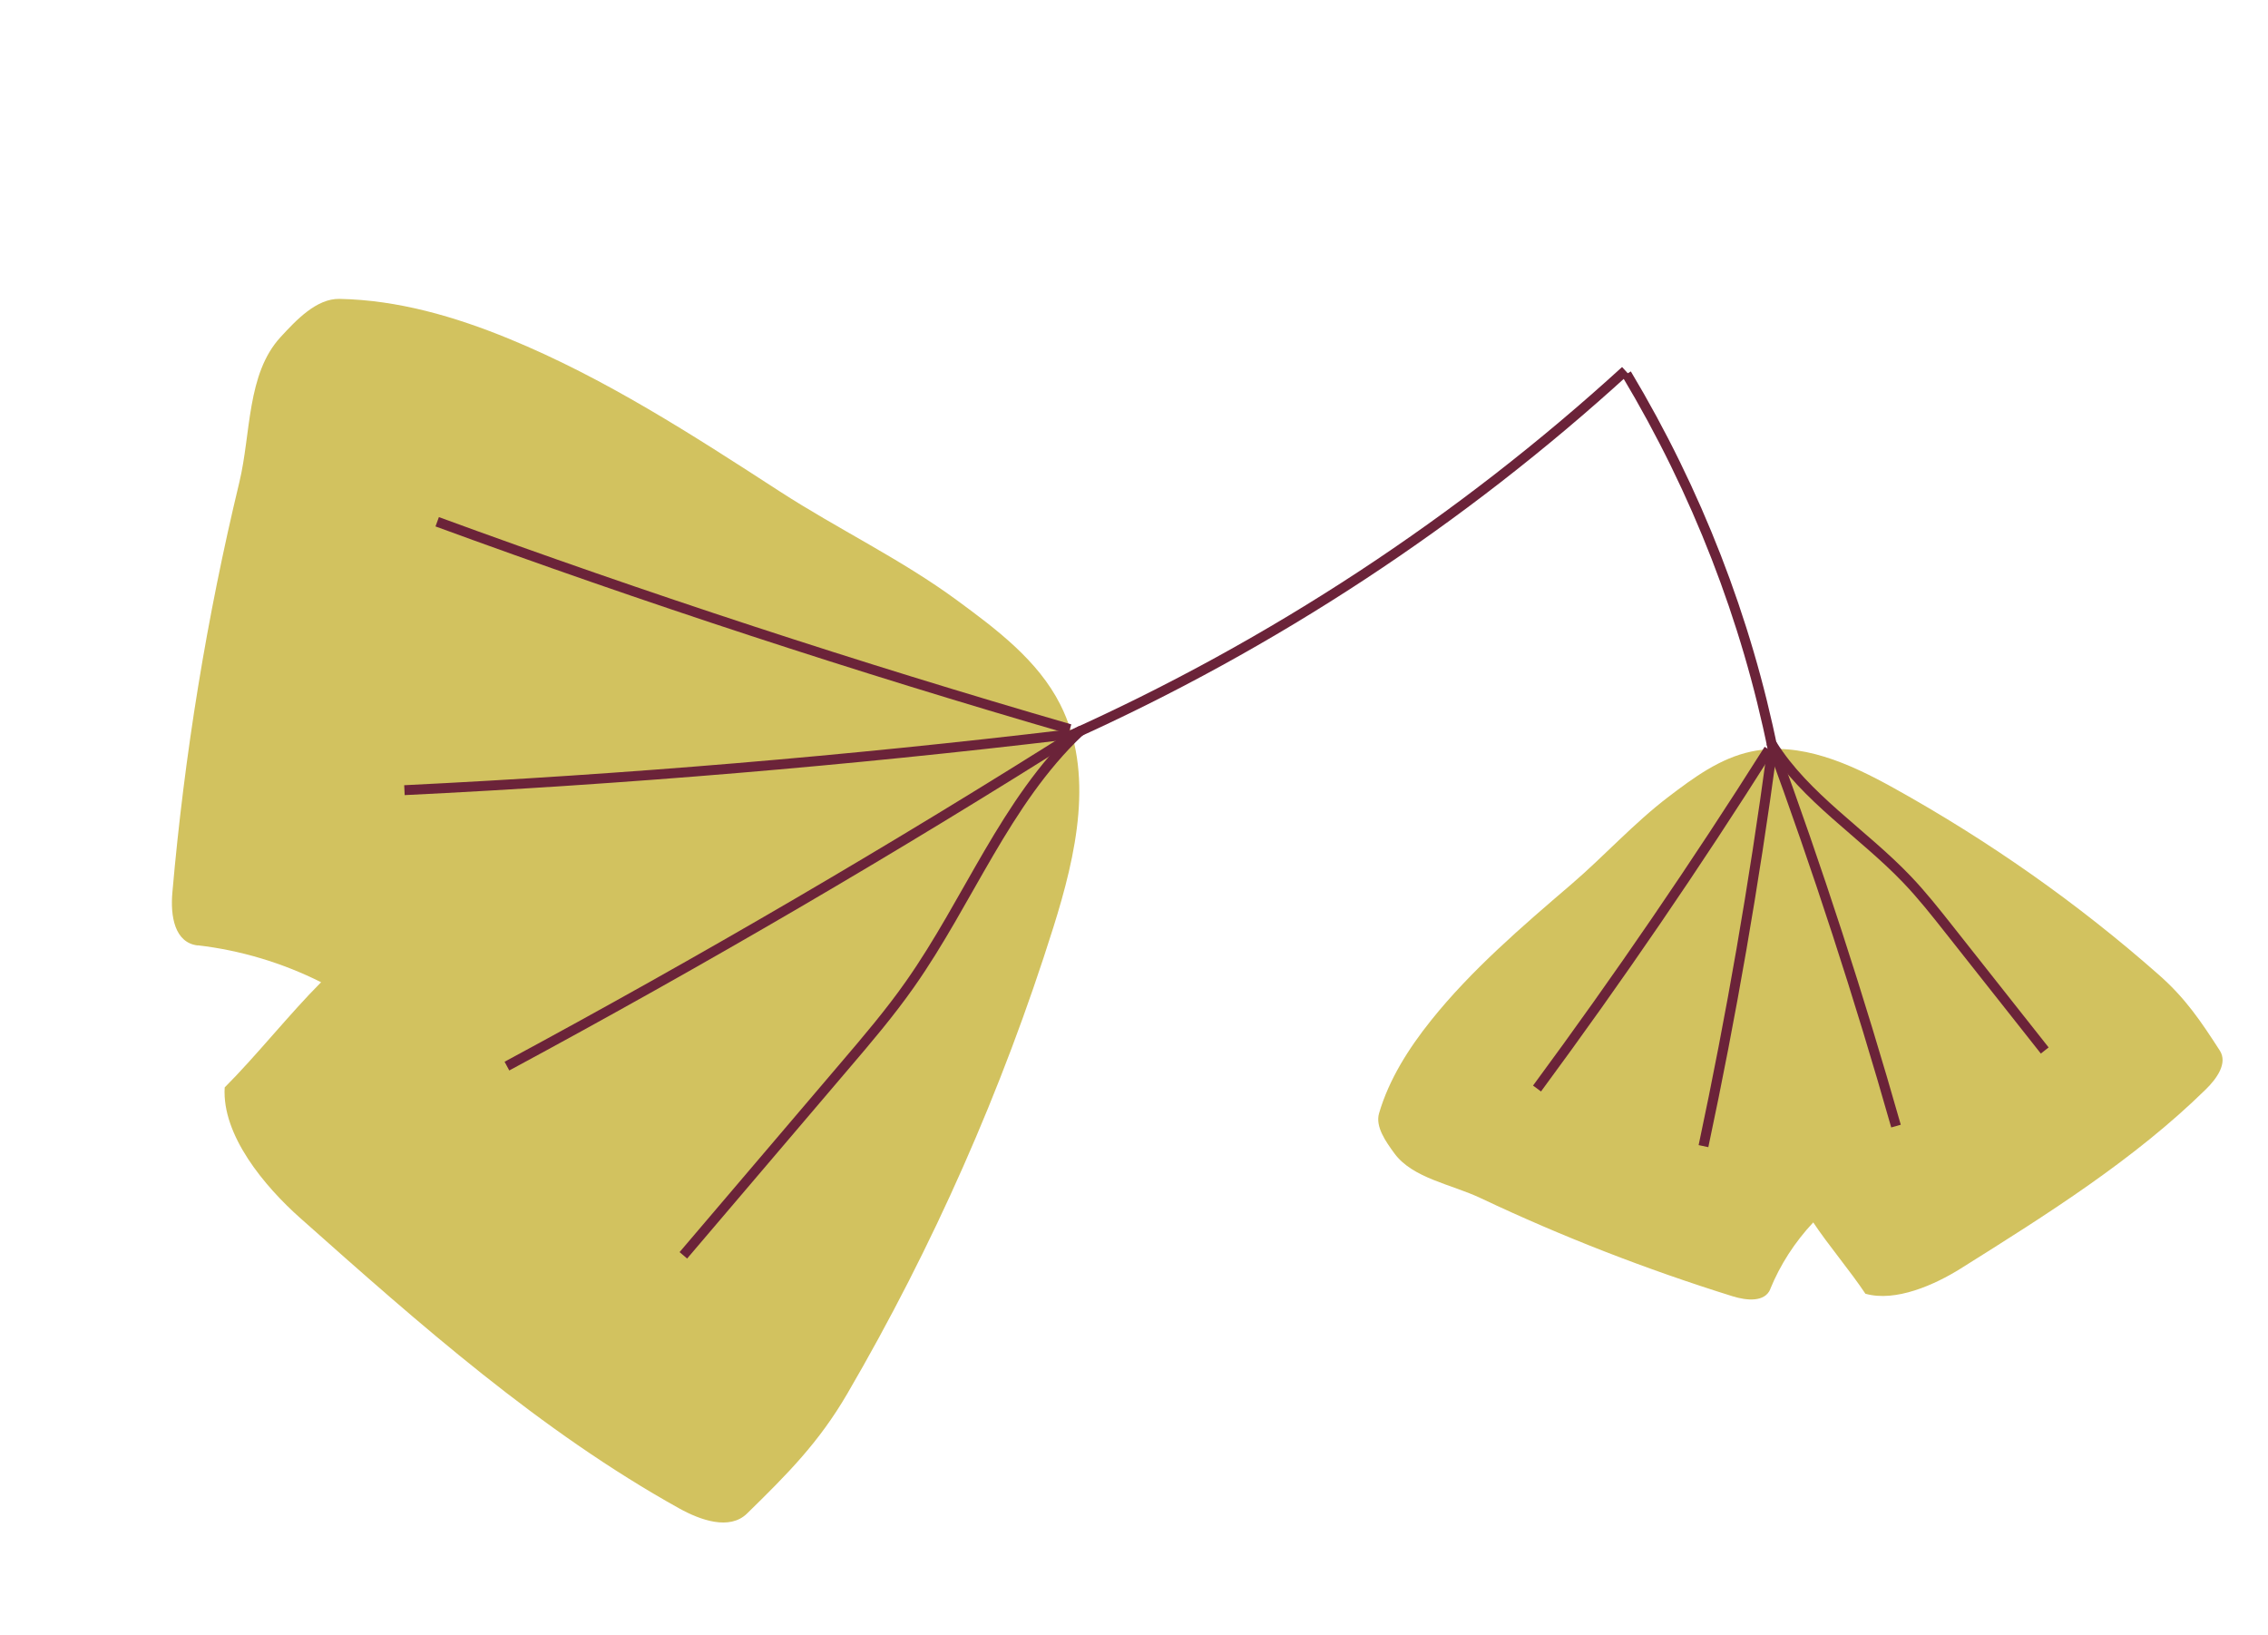 <svg width="43" height="31" viewBox="0 0 43 31" fill="none" xmlns="http://www.w3.org/2000/svg">
<path d="M3.748 17.92C4.561 18.014 5.357 18.253 6.088 18.62C5.499 19.209 4.849 20.026 4.26 20.614C4.205 21.521 5.015 22.489 5.694 23.092C7.954 25.101 10.237 27.126 12.88 28.596C13.283 28.819 13.833 29.014 14.163 28.692C14.929 27.943 15.524 27.347 16.063 26.422C17.689 23.633 19.002 20.662 19.97 17.583C20.405 16.2 20.757 14.641 20.099 13.349C19.676 12.517 18.897 11.933 18.145 11.38C17.083 10.599 15.884 10.029 14.778 9.312C13.128 8.243 11.466 7.166 9.648 6.421C8.625 6.001 7.543 5.687 6.437 5.666C6 5.657 5.613 6.071 5.317 6.393C4.677 7.09 4.76 8.221 4.538 9.141C3.922 11.698 3.497 14.301 3.268 16.921C3.229 17.363 3.308 17.871 3.749 17.923L3.748 17.92Z" fill="#D2C25F"/>
<path d="M20.27 13.954C24.123 12.223 27.697 9.875 30.817 7.027" stroke="#6B2339" stroke-width="0.188" stroke-miterlimit="10"/>
<path d="M12.956 23.797C13.973 22.604 14.989 21.41 16.006 20.216C16.439 19.709 16.871 19.202 17.254 18.656C18.362 17.082 19.061 15.198 20.458 13.875" stroke="#6B2339" stroke-width="0.188" stroke-miterlimit="10"/>
<path d="M9.611 20.21C13.316 18.214 16.953 16.09 20.509 13.841" stroke="#6B2339" stroke-width="0.188" stroke-miterlimit="10"/>
<path d="M8.289 9.891C12.241 11.339 16.242 12.65 20.285 13.822" stroke="#6B2339" stroke-width="0.188" stroke-miterlimit="10"/>
<path d="M7.668 14.979C11.871 14.774 16.067 14.421 20.247 13.924" stroke="#6B2339" stroke-width="0.188" stroke-miterlimit="10"/>
<path d="M33.563 24.436C33.751 23.976 34.028 23.546 34.378 23.173C34.662 23.601 35.083 24.097 35.367 24.525C35.938 24.688 36.684 24.355 37.176 24.046C38.816 23.018 40.469 21.978 41.823 20.649C42.029 20.446 42.24 20.154 42.086 19.915C41.727 19.36 41.44 18.928 40.932 18.481C39.403 17.131 37.709 15.939 35.891 14.931C35.075 14.479 34.133 14.049 33.203 14.247C32.605 14.374 32.109 14.744 31.637 15.102C30.971 15.609 30.419 16.226 29.786 16.768C28.844 17.575 27.895 18.39 27.133 19.342C26.704 19.878 26.334 20.463 26.146 21.105C26.072 21.359 26.276 21.644 26.436 21.863C26.781 22.336 27.518 22.45 28.071 22.712C29.61 23.44 31.209 24.062 32.849 24.573C33.126 24.659 33.462 24.686 33.565 24.436L33.563 24.436Z" fill="#D2C25F"/>
<path d="M33.616 14.233C33.113 11.739 32.172 9.317 30.839 7.089" stroke="#6B2339" stroke-width="0.188" stroke-miterlimit="10"/>
<path d="M38.767 19.914C38.163 19.149 37.559 18.386 36.955 17.621C36.698 17.296 36.442 16.971 36.153 16.669C35.319 15.796 34.224 15.118 33.597 14.113" stroke="#6B2339" stroke-width="0.188" stroke-miterlimit="10"/>
<path d="M35.947 21.347C35.251 18.9 34.463 16.475 33.582 14.078" stroke="#6B2339" stroke-width="0.188" stroke-miterlimit="10"/>
<path d="M29.141 20.635C30.687 18.539 32.153 16.396 33.536 14.207" stroke="#6B2339" stroke-width="0.188" stroke-miterlimit="10"/>
<path d="M32.297 21.727C32.825 19.247 33.257 16.75 33.595 14.242" stroke="#6B2339" stroke-width="0.188" stroke-miterlimit="10"/>
</svg>
